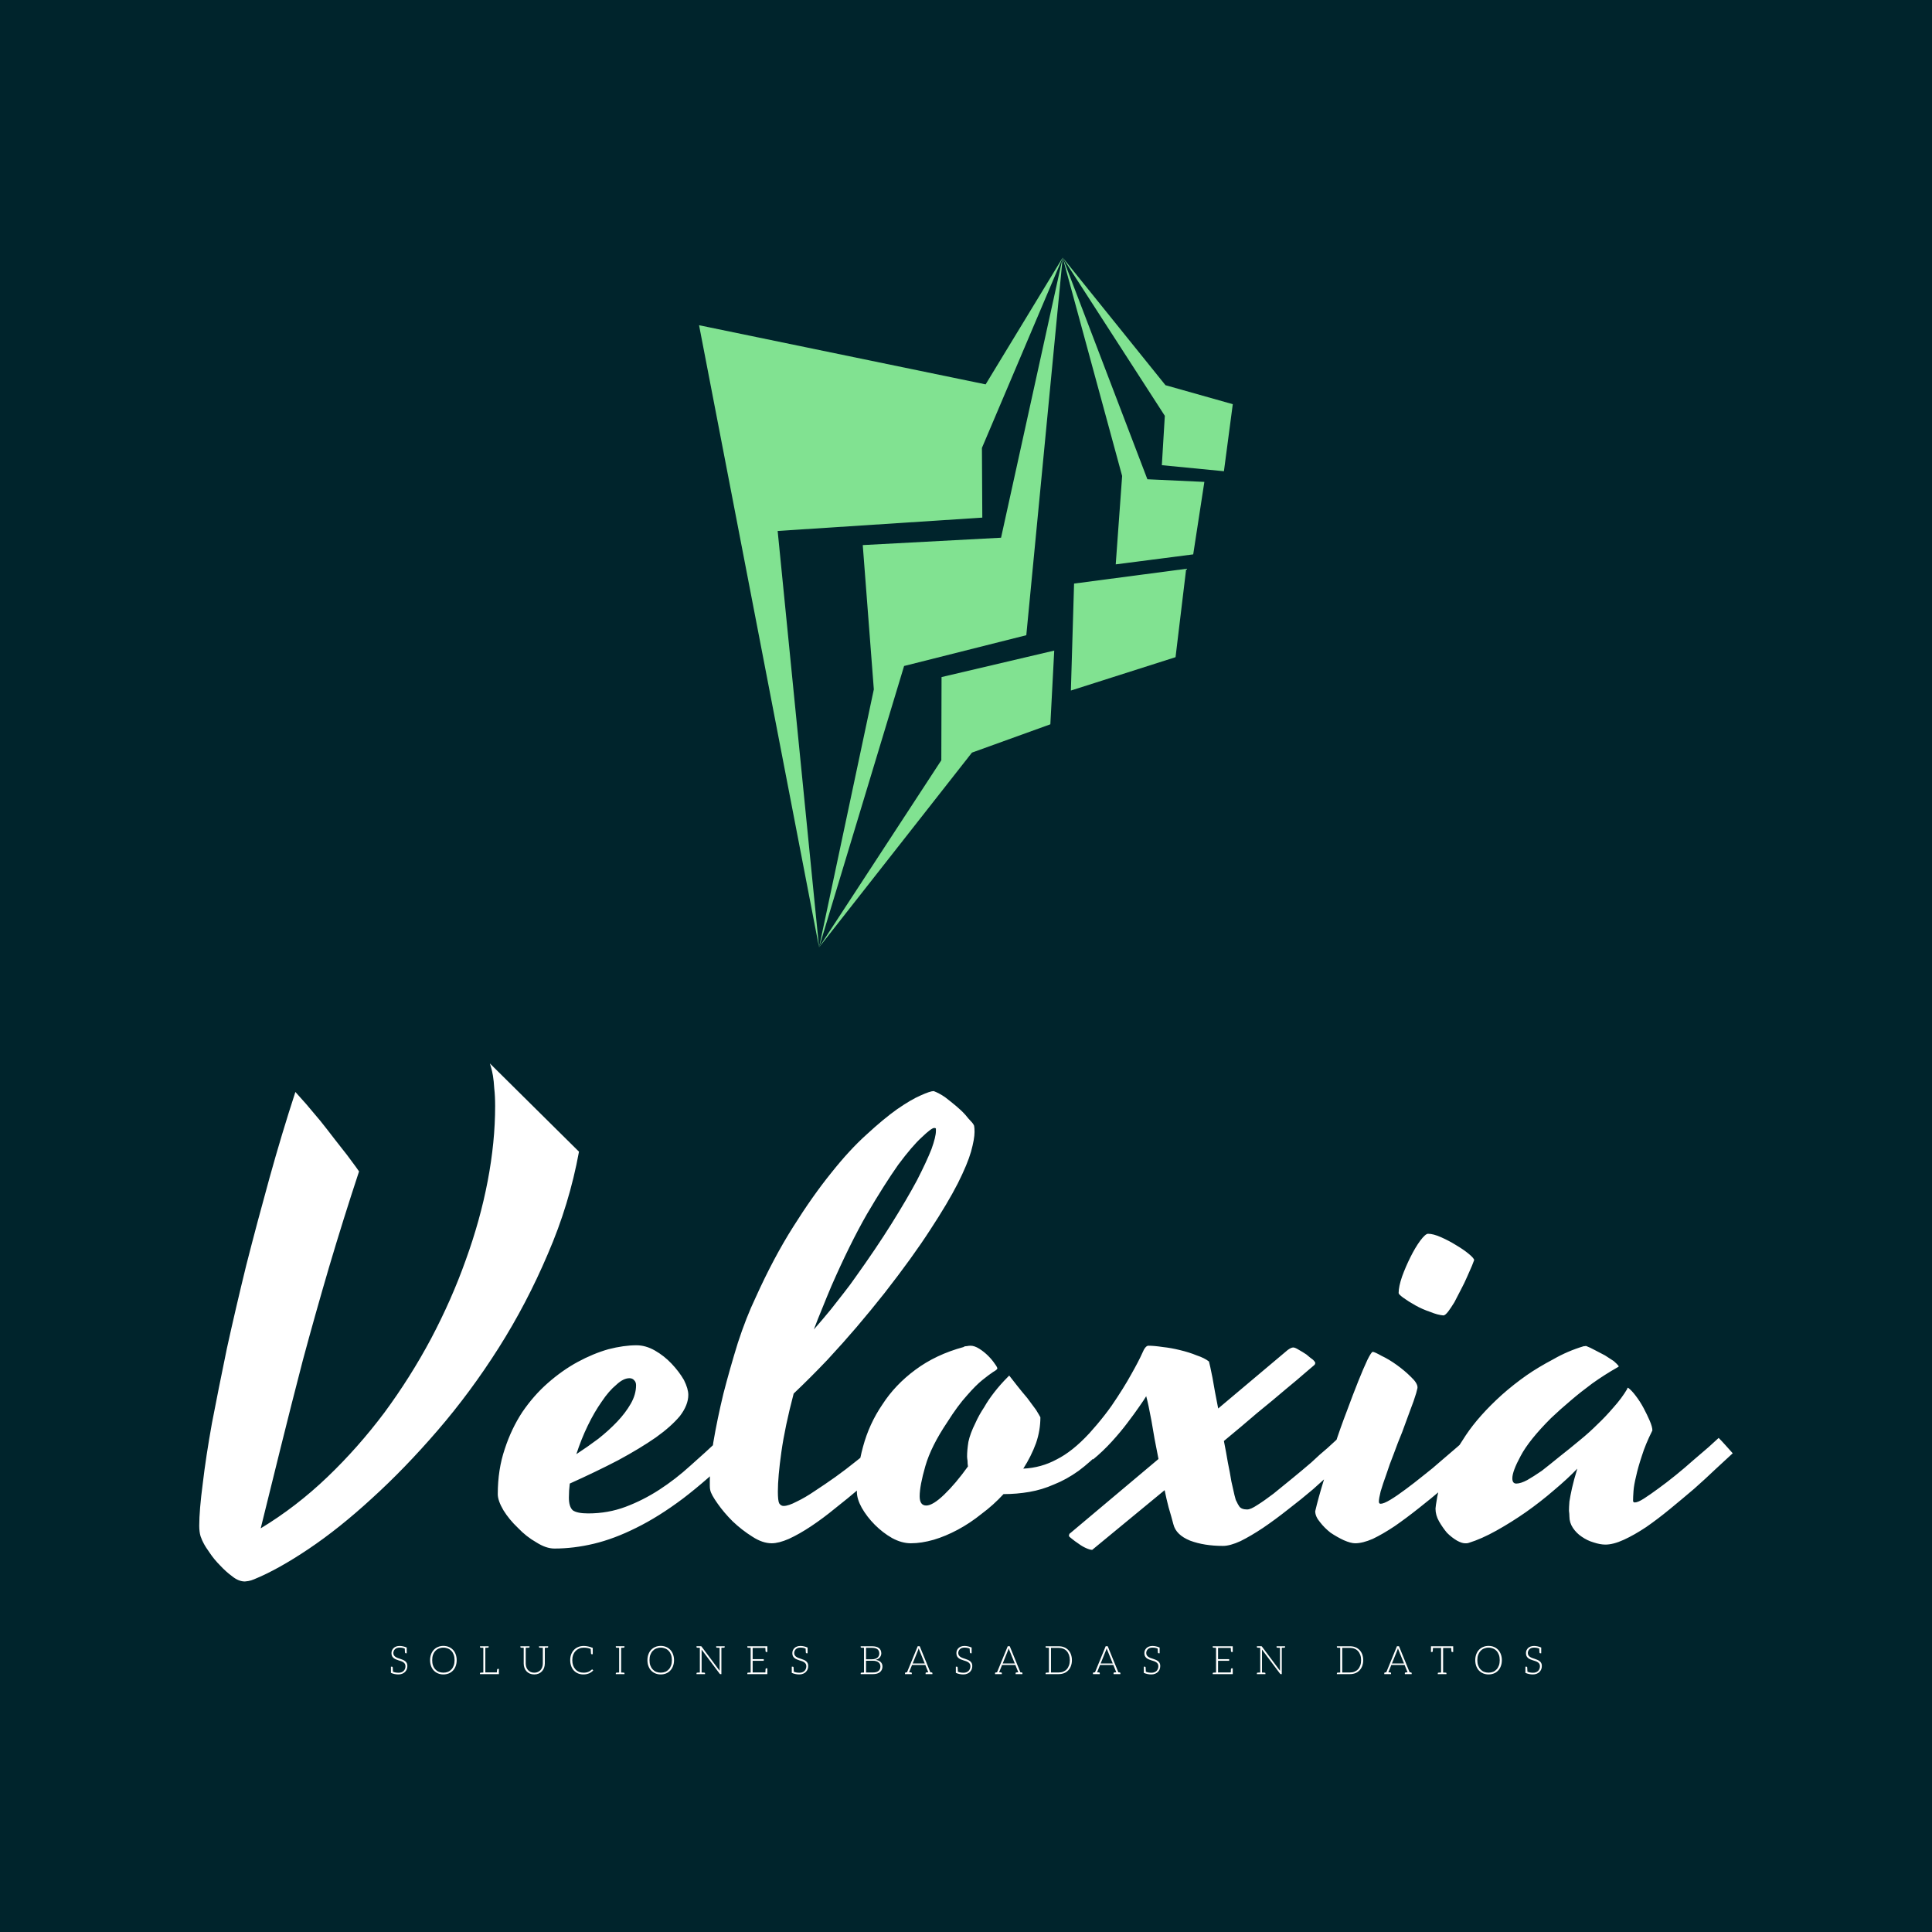 <svg data-v-fde0c5aa="" xmlns="http://www.w3.org/2000/svg" viewBox="0 0 300 300" class="iconAboveSlogan"><!----><defs data-v-fde0c5aa=""><!----></defs><rect data-v-fde0c5aa="" fill="#00242C" x="0" y="0" width="300px" height="300px" class="logo-background-square"></rect><defs data-v-fde0c5aa=""><!----></defs><g data-v-fde0c5aa="" id="e49e6cc6-9cdf-465a-b9cf-9151a5bc55ab" fill="#FFFFFF" transform="matrix(6.817,0,0,6.817,28.007,143.86)"><path d="M7.05 3.12L9.08 5.13L9.08 5.13Q8.86 6.33 8.37 7.46L8.37 7.46L8.37 7.46Q7.89 8.59 7.25 9.60L7.25 9.60L7.25 9.60Q6.61 10.61 5.86 11.48L5.86 11.48L5.86 11.48Q5.11 12.35 4.36 13.03L4.36 13.03L4.36 13.03Q3.62 13.71 2.92 14.18L2.92 14.18L2.92 14.18Q2.22 14.65 1.68 14.87L1.68 14.87L1.68 14.87Q1.61 14.90 1.55 14.91L1.55 14.91L1.55 14.91Q1.49 14.92 1.47 14.92L1.47 14.92L1.47 14.92Q1.33 14.92 1.19 14.81L1.19 14.81L1.19 14.81Q1.04 14.70 0.91 14.56L0.91 14.56L0.91 14.56Q0.77 14.42 0.67 14.27L0.67 14.27L0.67 14.27Q0.57 14.13 0.53 14.05L0.53 14.05L0.53 14.05Q0.50 14 0.46 13.89L0.46 13.89L0.46 13.89Q0.43 13.79 0.43 13.65L0.43 13.65L0.43 13.65Q0.43 13.30 0.51 12.69L0.51 12.69L0.51 12.69Q0.58 12.09 0.72 11.31L0.72 11.31L0.72 11.31Q0.87 10.53 1.06 9.61L1.06 9.61L1.06 9.61Q1.26 8.70 1.50 7.72L1.50 7.72L1.50 7.72Q1.75 6.74 2.03 5.73L2.03 5.73L2.03 5.73Q2.31 4.72 2.62 3.77L2.62 3.77L2.62 3.77Q2.72 3.88 2.87 4.05L2.87 4.05L2.87 4.05Q3.02 4.23 3.19 4.43L3.19 4.43L3.19 4.43Q3.35 4.63 3.51 4.84L3.51 4.84L3.51 4.84Q3.67 5.04 3.80 5.21L3.80 5.21L3.80 5.21Q3.92 5.37 4.00 5.48L4.00 5.48L4.00 5.48Q4.07 5.58 4.07 5.58L4.07 5.58L4.07 5.58Q3.71 6.67 3.39 7.75L3.39 7.75L3.39 7.75Q3.07 8.84 2.79 9.88L2.79 9.88L2.79 9.88Q2.52 10.92 2.28 11.89L2.28 11.89L2.28 11.89Q2.04 12.87 1.83 13.71L1.83 13.71L1.83 13.71Q2.64 13.22 3.35 12.54L3.35 12.54L3.35 12.54Q4.05 11.87 4.65 11.07L4.65 11.07L4.65 11.07Q5.24 10.27 5.71 9.39L5.71 9.39L5.71 9.39Q6.18 8.50 6.50 7.60L6.50 7.60L6.50 7.60Q6.83 6.69 7 5.80L7 5.80L7 5.80Q7.17 4.91 7.17 4.09L7.17 4.09L7.17 4.09Q7.17 3.86 7.15 3.69L7.15 3.69L7.15 3.69Q7.14 3.52 7.12 3.40L7.12 3.40L7.12 3.40Q7.10 3.29 7.08 3.22L7.08 3.22L7.08 3.22Q7.06 3.16 7.05 3.12L7.05 3.12ZM12.30 11.66L12.63 12.00L12.63 12.00Q12.00 12.61 11.45 13.03L11.45 13.03L11.45 13.03Q10.89 13.45 10.38 13.70L10.38 13.70L10.38 13.70Q9.88 13.95 9.42 14.06L9.42 14.06L9.42 14.06Q8.96 14.17 8.52 14.17L8.52 14.17L8.52 14.17Q8.33 14.17 8.11 14.03L8.11 14.03L8.11 14.03Q7.88 13.90 7.69 13.70L7.69 13.70L7.69 13.70Q7.49 13.51 7.36 13.30L7.36 13.30L7.36 13.30Q7.23 13.08 7.23 12.93L7.23 12.93L7.23 12.93Q7.23 12.37 7.39 11.90L7.39 11.90L7.39 11.90Q7.54 11.44 7.79 11.06L7.79 11.06L7.79 11.06Q8.05 10.68 8.37 10.40L8.37 10.40L8.37 10.40Q8.70 10.11 9.05 9.92L9.05 9.92L9.05 9.92Q9.40 9.73 9.75 9.63L9.75 9.63L9.75 9.63Q10.10 9.54 10.39 9.54L10.39 9.54L10.39 9.54Q10.60 9.54 10.81 9.66L10.81 9.66L10.81 9.66Q11.02 9.78 11.19 9.96L11.19 9.96L11.19 9.96Q11.36 10.14 11.47 10.33L11.47 10.33L11.47 10.33Q11.57 10.53 11.57 10.67L11.57 10.67L11.57 10.67Q11.57 10.90 11.38 11.15L11.38 11.15L11.38 11.15Q11.18 11.39 10.83 11.64L10.83 11.64L10.83 11.64Q10.47 11.89 9.97 12.16L9.97 12.16L9.97 12.16Q9.47 12.42 8.87 12.69L8.87 12.69L8.87 12.69Q8.85 12.85 8.85 13.01L8.85 13.01L8.85 13.01Q8.85 13.22 8.94 13.30L8.94 13.30L8.94 13.30Q9.04 13.37 9.29 13.37L9.29 13.37L9.29 13.37Q9.74 13.37 10.14 13.22L10.14 13.22L10.14 13.22Q10.54 13.07 10.91 12.83L10.91 12.83L10.91 12.83Q11.28 12.59 11.62 12.28L11.62 12.28L11.62 12.28Q11.96 11.98 12.30 11.66L12.30 11.66ZM10.23 10.29L10.23 10.29L10.23 10.29Q10.09 10.29 9.93 10.44L9.93 10.44L9.93 10.44Q9.76 10.58 9.60 10.82L9.60 10.82L9.60 10.82Q9.43 11.06 9.28 11.37L9.28 11.37L9.28 11.37Q9.13 11.68 9.02 12.02L9.02 12.02L9.02 12.02Q9.28 11.85 9.52 11.67L9.52 11.67L9.52 11.67Q9.76 11.48 9.95 11.28L9.95 11.28L9.95 11.28Q10.14 11.08 10.26 10.87L10.26 10.87L10.26 10.87Q10.38 10.66 10.38 10.45L10.38 10.45L10.38 10.45Q10.38 10.38 10.34 10.34L10.34 10.34L10.34 10.34Q10.30 10.29 10.23 10.29ZM13.74 13.20L13.74 13.20L13.74 13.20Q13.85 13.20 14.04 13.10L14.04 13.10L14.04 13.10Q14.23 13.01 14.45 12.86L14.45 12.86L14.45 12.86Q14.68 12.71 14.92 12.54L14.92 12.54L14.92 12.54Q15.17 12.36 15.38 12.19L15.38 12.19L15.38 12.19Q15.60 12.02 15.77 11.87L15.77 11.87L15.77 11.87Q15.94 11.73 16.02 11.66L16.02 11.66L16.02 11.66Q16.08 11.72 16.17 11.82L16.17 11.82L16.17 11.82Q16.26 11.92 16.33 12.00L16.33 12.00L16.33 12.00Q16.18 12.15 15.96 12.36L15.96 12.36L15.96 12.36Q15.73 12.58 15.47 12.80L15.47 12.80L15.47 12.80Q15.20 13.03 14.92 13.25L14.92 13.25L14.92 13.25Q14.64 13.48 14.37 13.66L14.37 13.66L14.37 13.66Q14.10 13.84 13.86 13.95L13.86 13.95L13.86 13.95Q13.63 14.05 13.47 14.05L13.47 14.05L13.47 14.05Q13.26 14.05 13.03 13.90L13.03 13.90L13.03 13.90Q12.79 13.75 12.58 13.55L12.58 13.55L12.58 13.55Q12.38 13.35 12.24 13.15L12.24 13.15L12.24 13.15Q12.09 12.94 12.07 12.84L12.07 12.84L12.07 12.84Q12.06 12.80 12.06 12.74L12.06 12.74L12.06 12.74Q12.06 12.68 12.06 12.61L12.06 12.61L12.06 12.61Q12.06 12.27 12.14 11.75L12.14 11.75L12.14 11.75Q12.23 11.22 12.37 10.64L12.37 10.64L12.37 10.64Q12.52 10.06 12.70 9.48L12.70 9.48L12.70 9.48Q12.89 8.90 13.10 8.46L13.10 8.46L13.10 8.46Q13.51 7.55 13.96 6.84L13.96 6.84L13.96 6.84Q14.40 6.14 14.82 5.62L14.82 5.62L14.82 5.62Q15.24 5.09 15.63 4.74L15.63 4.74L15.63 4.74Q16.02 4.38 16.33 4.16L16.33 4.16L16.33 4.16Q16.65 3.94 16.86 3.85L16.86 3.85L16.86 3.85Q17.08 3.75 17.16 3.75L17.16 3.75L17.16 3.75Q17.29 3.80 17.42 3.89L17.42 3.89L17.42 3.89Q17.55 3.99 17.67 4.09L17.67 4.09L17.67 4.09Q17.79 4.19 17.88 4.29L17.88 4.29L17.88 4.29Q17.96 4.39 18.01 4.44L18.01 4.44L18.01 4.44Q18.06 4.49 18.08 4.54L18.08 4.54L18.08 4.54Q18.09 4.59 18.09 4.68L18.09 4.68L18.09 4.68Q18.09 4.84 18.01 5.13L18.01 5.13L18.01 5.13Q17.93 5.41 17.71 5.85L17.71 5.85L17.71 5.85Q17.48 6.30 17.08 6.91L17.08 6.91L17.08 6.91Q16.68 7.53 16.04 8.35L16.04 8.35L16.04 8.35Q15.74 8.73 15.40 9.13L15.40 9.13L15.40 9.13Q15.11 9.47 14.74 9.87L14.74 9.87L14.74 9.87Q14.36 10.27 13.97 10.64L13.97 10.64L13.97 10.64Q13.77 11.40 13.69 11.97L13.69 11.97L13.69 11.97Q13.61 12.54 13.61 12.87L13.61 12.87L13.61 12.87Q13.61 13.08 13.64 13.14L13.64 13.14L13.64 13.14Q13.68 13.20 13.74 13.20ZM14.83 8.19L14.83 8.19L14.83 8.19Q14.72 8.45 14.62 8.70L14.62 8.70L14.62 8.70Q14.52 8.94 14.43 9.18L14.43 9.18L14.43 9.18Q14.64 8.94 14.82 8.72L14.82 8.72L14.82 8.72Q14.99 8.50 15.11 8.35L15.11 8.35L15.11 8.35Q15.26 8.16 15.37 8.00L15.37 8.00L15.37 8.00Q15.85 7.33 16.20 6.77L16.20 6.77L16.20 6.77Q16.55 6.21 16.78 5.78L16.78 5.78L16.78 5.78Q17.00 5.35 17.11 5.07L17.11 5.07L17.11 5.07Q17.21 4.79 17.21 4.66L17.21 4.66L17.21 4.66Q17.21 4.63 17.21 4.61L17.21 4.61L17.21 4.61Q17.21 4.59 17.17 4.59L17.17 4.59L17.17 4.59Q17.11 4.59 16.89 4.80L16.89 4.80L16.89 4.80Q16.67 5.00 16.35 5.43L16.35 5.43L16.35 5.43Q16.04 5.87 15.64 6.55L15.64 6.55L15.64 6.55Q15.25 7.23 14.83 8.19ZM16.84 12.98L16.84 12.98L16.84 12.98Q16.84 13.19 16.99 13.19L16.99 13.19L16.99 13.19Q17.14 13.19 17.40 12.94L17.40 12.94L17.40 12.94Q17.66 12.69 17.94 12.30L17.94 12.30L17.94 12.30Q17.93 12.23 17.93 12.17L17.93 12.17L17.93 12.17Q17.92 12.11 17.92 12.07L17.92 12.07L17.92 12.07Q17.92 11.93 17.95 11.74L17.95 11.74L17.95 11.74Q17.99 11.55 18.11 11.31L18.11 11.31L18.11 11.31Q18.19 11.13 18.31 10.95L18.31 10.95L18.31 10.95Q18.40 10.79 18.54 10.61L18.54 10.61L18.54 10.61Q18.68 10.43 18.84 10.27L18.84 10.27L18.88 10.23L18.88 10.23Q18.95 10.32 19.06 10.46L19.06 10.46L19.06 10.46Q19.17 10.60 19.29 10.74L19.29 10.74L19.29 10.74Q19.40 10.89 19.49 11.01L19.49 11.01L19.49 11.01Q19.57 11.14 19.59 11.18L19.59 11.18L19.59 11.18Q19.59 11.48 19.49 11.77L19.49 11.77L19.49 11.77Q19.38 12.07 19.20 12.35L19.20 12.35L19.20 12.35Q19.61 12.33 19.96 12.14L19.96 12.14L19.96 12.14Q20.32 11.96 20.70 11.55L20.70 11.55L20.70 11.55Q20.76 11.61 20.86 11.72L20.86 11.72L20.86 11.72Q20.96 11.83 21.02 11.90L21.02 11.90L21.02 11.90Q20.73 12.20 20.46 12.40L20.46 12.40L20.46 12.40Q20.18 12.60 19.90 12.71L19.90 12.71L19.90 12.71Q19.63 12.83 19.34 12.88L19.34 12.88L19.34 12.88Q19.05 12.93 18.75 12.93L18.75 12.93L18.75 12.93Q18.52 13.18 18.25 13.38L18.25 13.38L18.25 13.38Q17.99 13.59 17.71 13.74L17.71 13.74L17.71 13.74Q17.43 13.89 17.16 13.97L17.16 13.97L17.16 13.97Q16.88 14.05 16.64 14.05L16.64 14.05L16.64 14.05Q16.43 14.05 16.21 13.93L16.21 13.93L16.21 13.93Q16.00 13.81 15.82 13.63L15.82 13.63L15.82 13.63Q15.64 13.45 15.52 13.24L15.52 13.24L15.52 13.24Q15.41 13.04 15.41 12.88L15.41 12.88L15.41 12.88Q15.41 12.36 15.55 11.85L15.55 11.85L15.55 11.85Q15.69 11.33 15.99 10.89L15.99 10.89L15.99 10.89Q16.28 10.44 16.74 10.10L16.74 10.10L16.74 10.10Q17.21 9.75 17.84 9.58L17.84 9.58L17.84 9.58Q17.86 9.56 17.91 9.56L17.91 9.56L17.91 9.56Q17.96 9.55 18.00 9.55L18.00 9.55L18.00 9.55Q18.09 9.55 18.20 9.62L18.20 9.62L18.20 9.62Q18.31 9.69 18.40 9.78L18.40 9.78L18.40 9.78Q18.49 9.87 18.55 9.96L18.55 9.96L18.55 9.96Q18.61 10.04 18.61 10.07L18.61 10.07L18.61 10.07Q18.60 10.10 18.51 10.15L18.51 10.15L18.51 10.15Q18.42 10.21 18.27 10.33L18.27 10.33L18.27 10.33Q18.12 10.45 17.92 10.68L17.92 10.68L17.92 10.68Q17.71 10.91 17.47 11.29L17.47 11.29L17.47 11.29Q17.10 11.84 16.97 12.29L16.97 12.29L16.97 12.29Q16.84 12.74 16.84 12.98ZM24.06 13.10L24.06 13.10L24.06 13.10Q24.08 13.15 24.12 13.21L24.12 13.21L24.12 13.21Q24.17 13.28 24.30 13.28L24.30 13.28L24.30 13.28Q24.38 13.28 24.53 13.18L24.53 13.18L24.53 13.18Q24.69 13.08 24.90 12.92L24.90 12.92L24.90 12.92Q25.10 12.76 25.33 12.57L25.33 12.57L25.33 12.57Q25.55 12.39 25.76 12.21L25.76 12.21L25.76 12.21Q25.96 12.02 26.13 11.88L26.13 11.88L26.13 11.88Q26.29 11.73 26.37 11.66L26.37 11.66L26.37 11.66Q26.43 11.72 26.52 11.82L26.52 11.82L26.52 11.82Q26.61 11.92 26.68 12.00L26.68 12.00L26.68 12.00Q26.53 12.15 26.30 12.37L26.30 12.37L26.30 12.37Q26.07 12.58 25.80 12.82L25.80 12.82L25.80 12.82Q25.53 13.05 25.23 13.28L25.23 13.28L25.23 13.28Q24.94 13.51 24.66 13.70L24.66 13.70L24.66 13.70Q24.39 13.88 24.15 14.00L24.15 14.00L24.15 14.00Q23.91 14.11 23.75 14.11L23.75 14.11L23.75 14.11Q23.32 14.11 23.00 13.99L23.00 13.99L23.00 13.99Q22.68 13.86 22.62 13.62L22.62 13.62L22.62 13.62Q22.57 13.43 22.51 13.23L22.51 13.23L22.51 13.23Q22.46 13.04 22.42 12.84L22.42 12.84L20.77 14.20L20.77 14.20Q20.72 14.20 20.63 14.16L20.63 14.16L20.63 14.16Q20.54 14.12 20.46 14.06L20.46 14.06L20.46 14.06Q20.37 14 20.31 13.95L20.31 13.95L20.31 13.95Q20.24 13.90 20.24 13.88L20.24 13.88L20.24 13.88Q20.24 13.86 20.25 13.84L20.25 13.84L20.25 13.84Q20.25 13.83 20.27 13.82L20.27 13.82L22.28 12.13L22.28 12.13Q22.18 11.64 22.12 11.26L22.12 11.26L22.12 11.26Q22.05 10.88 22.00 10.70L22.00 10.70L22.00 10.70Q21.96 10.77 21.84 10.94L21.84 10.94L21.84 10.94Q21.73 11.10 21.57 11.31L21.57 11.31L21.57 11.31Q21.42 11.51 21.22 11.73L21.22 11.73L21.22 11.73Q21.01 11.96 20.79 12.14L20.79 12.14L20.46 11.81L20.46 11.81Q20.92 11.33 21.21 10.92L21.21 10.92L21.21 10.92Q21.49 10.51 21.66 10.20L21.66 10.20L21.66 10.20Q21.83 9.90 21.91 9.72L21.91 9.72L21.91 9.72Q21.98 9.55 22.05 9.55L22.05 9.55L22.05 9.55Q22.18 9.55 22.38 9.58L22.38 9.58L22.38 9.58Q22.57 9.60 22.77 9.65L22.77 9.65L22.77 9.65Q22.98 9.70 23.15 9.77L23.15 9.77L23.15 9.77Q23.33 9.83 23.43 9.91L23.43 9.91L23.43 9.91Q23.45 9.98 23.51 10.28L23.51 10.28L23.51 10.28Q23.56 10.58 23.64 10.98L23.64 10.98L25.22 9.65L25.22 9.65Q25.30 9.59 25.35 9.59L25.35 9.59L25.35 9.59Q25.39 9.59 25.47 9.64L25.47 9.64L25.47 9.64Q25.56 9.69 25.65 9.75L25.65 9.75L25.65 9.75Q25.73 9.82 25.80 9.87L25.80 9.87L25.80 9.87Q25.86 9.93 25.85 9.95L25.85 9.95L25.85 9.95Q25.85 9.97 25.83 9.99L25.83 9.99L25.83 9.99Q25.81 10.01 25.63 10.16L25.63 10.16L25.63 10.16Q25.46 10.31 25.18 10.54L25.18 10.54L25.18 10.54Q24.90 10.78 24.53 11.08L24.53 11.08L24.53 11.08Q24.17 11.39 23.77 11.72L23.77 11.72L23.77 11.72Q23.82 11.97 23.86 12.21L23.86 12.21L23.86 12.21Q23.91 12.45 23.94 12.64L23.94 12.64L23.94 12.64Q23.98 12.82 24.01 12.95L24.01 12.95L24.01 12.95Q24.04 13.08 24.06 13.10ZM26.76 14.05L26.76 14.05L26.76 14.05Q26.66 14.05 26.50 13.98L26.50 13.98L26.50 13.98Q26.35 13.91 26.20 13.81L26.20 13.81L26.20 13.81Q26.06 13.70 25.96 13.57L25.96 13.57L25.96 13.57Q25.85 13.44 25.85 13.32L25.85 13.32L25.85 13.32Q25.92 13.02 26.04 12.63L26.04 12.63L26.04 12.63Q26.15 12.24 26.29 11.83L26.29 11.83L26.29 11.83Q26.42 11.43 26.57 11.04L26.57 11.04L26.57 11.04Q26.71 10.66 26.83 10.36L26.83 10.36L26.83 10.36Q26.95 10.06 27.04 9.87L27.04 9.87L27.04 9.87Q27.13 9.69 27.16 9.69L27.16 9.69L27.16 9.69Q27.20 9.69 27.36 9.78L27.36 9.78L27.36 9.78Q27.53 9.86 27.71 9.99L27.71 9.99L27.71 9.99Q27.89 10.12 28.03 10.26L28.03 10.26L28.03 10.26Q28.18 10.40 28.18 10.50L28.18 10.50L28.18 10.50Q28.18 10.52 28.17 10.55L28.17 10.55L28.17 10.55Q28.16 10.58 28.15 10.63L28.15 10.63L28.15 10.63Q28.10 10.80 28.01 11.03L28.01 11.03L28.01 11.03Q27.92 11.27 27.83 11.52L27.83 11.52L27.83 11.52Q27.73 11.76 27.64 12.01L27.64 12.01L27.64 12.01Q27.54 12.26 27.47 12.48L27.47 12.48L27.47 12.48Q27.39 12.70 27.34 12.87L27.34 12.87L27.34 12.87Q27.30 13.03 27.30 13.10L27.30 13.10L27.30 13.10Q27.30 13.15 27.34 13.15L27.34 13.15L27.34 13.15Q27.41 13.15 27.56 13.06L27.56 13.06L27.56 13.06Q27.71 12.97 27.91 12.82L27.91 12.82L27.91 12.82Q28.10 12.68 28.31 12.51L28.31 12.51L28.31 12.51Q28.53 12.34 28.72 12.17L28.72 12.17L28.72 12.17Q28.92 12.00 29.07 11.87L29.07 11.87L29.07 11.87Q29.23 11.73 29.31 11.66L29.31 11.66L29.31 11.66Q29.37 11.72 29.46 11.82L29.46 11.82L29.46 11.82Q29.54 11.92 29.62 12.00L29.62 12.00L29.62 12.00Q29.47 12.15 29.24 12.36L29.24 12.36L29.24 12.36Q29.02 12.58 28.76 12.80L28.76 12.80L28.76 12.80Q28.49 13.03 28.21 13.25L28.21 13.25L28.21 13.25Q27.92 13.48 27.66 13.66L27.66 13.66L27.66 13.66Q27.39 13.84 27.16 13.95L27.16 13.95L27.16 13.95Q26.93 14.05 26.76 14.05ZM29.47 7.60L29.47 7.60L29.47 7.60Q29.46 7.63 29.42 7.73L29.42 7.73L29.42 7.73Q29.37 7.84 29.31 7.98L29.31 7.98L29.31 7.98Q29.25 8.12 29.17 8.27L29.17 8.27L29.17 8.27Q29.09 8.43 29.02 8.56L29.02 8.56L29.02 8.56Q28.94 8.69 28.88 8.77L28.88 8.77L28.88 8.77Q28.81 8.86 28.77 8.86L28.77 8.86L28.77 8.86Q28.64 8.85 28.47 8.78L28.47 8.78L28.47 8.78Q28.29 8.72 28.13 8.63L28.13 8.63L28.13 8.63Q27.97 8.54 27.86 8.46L27.86 8.46L27.86 8.46Q27.75 8.38 27.75 8.35L27.75 8.35L27.75 8.35Q27.75 8.20 27.83 7.97L27.83 7.97L27.83 7.97Q27.91 7.75 28.02 7.53L28.02 7.53L28.02 7.53Q28.13 7.31 28.24 7.16L28.24 7.16L28.24 7.16Q28.36 7 28.42 7L28.42 7L28.42 7Q28.54 7 28.72 7.08L28.72 7.08L28.72 7.08Q28.90 7.16 29.06 7.26L29.06 7.26L29.06 7.26Q29.23 7.36 29.35 7.46L29.35 7.46L29.35 7.46Q29.47 7.56 29.47 7.60ZM33.09 13.08L33.09 13.08L33.09 13.08Q33.09 13.12 33.13 13.12L33.13 13.12L33.13 13.12Q33.20 13.12 33.34 13.03L33.34 13.03L33.34 13.03Q33.48 12.94 33.67 12.80L33.67 12.80L33.67 12.80Q33.85 12.67 34.06 12.50L34.06 12.50L34.06 12.50Q34.27 12.33 34.46 12.16L34.46 12.16L34.46 12.16Q34.65 12.00 34.81 11.86L34.81 11.86L34.81 11.86Q34.96 11.72 35.04 11.65L35.04 11.65L35.04 11.65Q35.10 11.71 35.19 11.81L35.19 11.81L35.19 11.81Q35.29 11.92 35.36 12.00L35.36 12.00L35.36 12.00Q35.20 12.15 34.97 12.36L34.97 12.36L34.97 12.36Q34.74 12.58 34.48 12.81L34.48 12.81L34.48 12.81Q34.21 13.04 33.93 13.27L33.93 13.27L33.93 13.27Q33.65 13.50 33.39 13.68L33.39 13.68L33.39 13.68Q33.12 13.86 32.88 13.97L32.88 13.97L32.88 13.97Q32.64 14.08 32.46 14.08L32.46 14.08L32.46 14.08Q32.34 14.08 32.19 14.03L32.19 14.03L32.19 14.03Q32.05 13.99 31.92 13.90L31.92 13.90L31.92 13.90Q31.80 13.82 31.72 13.70L31.72 13.70L31.72 13.70Q31.64 13.58 31.64 13.44L31.64 13.44L31.64 13.44Q31.64 13.38 31.63 13.31L31.63 13.31L31.63 13.31Q31.63 13.23 31.64 13.10L31.64 13.10L31.64 13.10Q31.66 12.97 31.70 12.79L31.70 12.79L31.70 12.79Q31.74 12.61 31.82 12.35L31.82 12.35L31.82 12.35Q31.60 12.58 31.29 12.84L31.29 12.84L31.29 12.84Q30.99 13.10 30.65 13.34L30.65 13.34L30.65 13.34Q30.32 13.57 29.98 13.76L29.98 13.76L29.98 13.76Q29.64 13.95 29.35 14.04L29.35 14.04L29.35 14.04Q29.32 14.05 29.30 14.05L29.30 14.05L29.30 14.05Q29.28 14.05 29.26 14.05L29.26 14.05L29.26 14.05Q29.19 14.05 29.08 13.99L29.08 13.99L29.08 13.99Q28.96 13.92 28.85 13.81L28.85 13.81L28.85 13.81Q28.75 13.69 28.67 13.55L28.67 13.55L28.67 13.55Q28.59 13.41 28.59 13.26L28.59 13.26L28.59 13.26Q28.59 13.22 28.63 12.99L28.63 12.99L28.63 12.99Q28.67 12.76 28.82 12.40L28.82 12.40L28.82 12.40Q28.98 12.04 29.28 11.59L29.28 11.59L29.28 11.59Q29.58 11.14 30.10 10.67L30.10 10.67L30.10 10.67Q30.37 10.43 30.67 10.22L30.67 10.22L30.67 10.22Q30.93 10.04 31.27 9.86L31.27 9.86L31.27 9.86Q31.60 9.67 31.97 9.56L31.97 9.56L31.97 9.56Q31.99 9.56 32.00 9.56L32.00 9.56L32.00 9.56Q32.01 9.55 32.03 9.56L32.03 9.56L32.03 9.56Q32.11 9.59 32.22 9.65L32.22 9.65L32.22 9.65Q32.33 9.71 32.45 9.77L32.45 9.77L32.45 9.77Q32.56 9.84 32.65 9.90L32.65 9.90L32.65 9.90Q32.73 9.97 32.76 10.01L32.76 10.01L32.76 10.01Q32.76 10.02 32.76 10.03L32.76 10.03L32.74 10.04L32.74 10.04Q32.44 10.21 32.16 10.41L32.16 10.41L32.16 10.41Q31.89 10.61 31.68 10.79L31.68 10.79L31.68 10.79Q31.43 11.00 31.22 11.20L31.22 11.20L31.22 11.20Q30.72 11.70 30.53 12.06L30.53 12.06L30.53 12.06Q30.34 12.41 30.34 12.57L30.34 12.57L30.34 12.57Q30.34 12.69 30.43 12.69L30.43 12.69L30.43 12.69Q30.53 12.69 30.68 12.61L30.68 12.61L30.68 12.61Q30.82 12.53 31.01 12.40L31.01 12.40L31.01 12.40Q31.19 12.26 31.41 12.08L31.41 12.08L31.41 12.08Q31.64 11.90 31.88 11.70L31.88 11.70L31.88 11.70Q32.09 11.53 32.29 11.33L32.29 11.33L32.29 11.33Q32.46 11.17 32.64 10.96L32.64 10.96L32.64 10.96Q32.83 10.75 32.96 10.53L32.96 10.53L32.96 10.53Q32.96 10.52 32.96 10.51L32.96 10.51L32.96 10.51Q32.97 10.51 32.98 10.51L32.98 10.51L32.98 10.51Q33.06 10.57 33.15 10.69L33.15 10.69L33.15 10.69Q33.25 10.82 33.33 10.97L33.33 10.97L33.33 10.97Q33.41 11.12 33.47 11.26L33.47 11.26L33.47 11.26Q33.53 11.40 33.53 11.48L33.53 11.48L33.53 11.48Q33.37 11.80 33.29 12.06L33.29 12.06L33.29 12.06Q33.20 12.33 33.16 12.52L33.16 12.52L33.16 12.52Q33.11 12.72 33.10 12.86L33.10 12.86L33.10 12.86Q33.09 13.00 33.09 13.08Z"></path></g><defs data-v-fde0c5aa=""><!----></defs><g data-v-fde0c5aa="" id="4d3b0fa6-2058-4d33-84c5-80391d9ae14a" stroke="none" fill="#81E291" transform="matrix(1.095,0,0,1.095,94.333,38.905)"><g clip-rule="evenodd"><path d="M12.983 10.59l17.018 88.223-5.872-59.049 29.021-1.892-.054-9.883L64.549 1 53.622 18.977z"></path><path d="M59.389 54.548l5.16-53.541-8.74 39.716-19.612 1.045 1.57 20.462-7.766 36.583 12.057-39.899z"></path><path d="M62.8 67.182l.549-10.453-15.979 3.755-.032 11.797-17.337 26.532 21.68-27.616zM65.711 62.394l14.841-4.731 1.509-12.532-15.899 2.095zM72.07 44.502l10.988-1.417 1.581-10.278-8.079-.373L64.549 1l8.43 30.967z"></path><path d="M87.413 31.294l1.256-9.506-9.544-2.694L64.549 1l14.483 22.437-.422 7z"></path></g></g><defs data-v-fde0c5aa=""><!----></defs><g data-v-fde0c5aa="" id="4ab19118-dc2b-4dc8-83cd-17b9ddc3087a" fill="#FFFFFF" transform="matrix(0.437,0,0,0.437,60.355,253.917)"><path d="M6.43 9.91C6.29 9.65 6.09 9.39 5.85 9.21C5.61 9.03 5.36 8.88 5.07 8.75C4.77 8.62 4.45 8.51 4.14 8.41C3.84 8.32 3.53 8.20 3.23 8.11C2.94 7.99 2.67 7.87 2.44 7.71C2.20 7.56 2.02 7.38 1.88 7.15C1.74 6.93 1.65 6.65 1.65 6.31C1.65 6.06 1.71 5.82 1.81 5.59C1.90 5.35 2.04 5.15 2.23 4.97C2.41 4.79 2.63 4.65 2.91 4.55C3.19 4.45 3.50 4.40 3.86 4.40C4.54 4.40 5.15 4.51 5.71 4.75C5.75 5.54 5.78 5.99 5.78 6.06C5.80 6.29 5.88 6.41 6.08 6.41L6.41 6.41L6.41 4.38C5.53 4.00 4.69 3.81 3.86 3.81C3.40 3.81 3.00 3.88 2.63 4.02C2.27 4.16 1.97 4.34 1.74 4.58C1.50 4.82 1.30 5.08 1.18 5.39C1.05 5.70 0.99 6.02 0.99 6.36C0.99 6.78 1.06 7.14 1.20 7.42C1.34 7.70 1.54 7.92 1.78 8.12C2.02 8.32 2.27 8.46 2.56 8.58C2.86 8.71 3.18 8.82 3.49 8.92C3.79 9.02 4.09 9.11 4.40 9.21C4.69 9.31 4.96 9.45 5.19 9.60C5.43 9.76 5.61 9.94 5.75 10.16C5.89 10.39 5.96 10.68 5.96 11.03C5.96 11.35 5.91 11.66 5.80 11.94C5.68 12.22 5.53 12.46 5.32 12.67C5.11 12.88 4.84 13.05 4.54 13.16C4.23 13.29 3.88 13.33 3.49 13.33C2.70 13.33 2.04 13.20 1.51 12.95C1.50 12.75 1.50 12.54 1.48 12.32C1.47 12.10 1.47 11.91 1.46 11.76C1.44 11.61 1.44 11.52 1.44 11.51C1.43 11.28 1.33 11.17 1.13 11.17L0.80 11.17L0.80 13.02L0.80 13.20L0.80 13.38C1.65 13.75 2.53 13.93 3.46 13.93C3.96 13.93 4.41 13.85 4.80 13.69C5.19 13.54 5.53 13.31 5.80 13.05C6.06 12.78 6.29 12.46 6.43 12.10C6.57 11.73 6.64 11.34 6.64 10.92C6.64 10.51 6.57 10.18 6.43 9.91ZM24.16 8.86C24.16 8.11 24.04 7.41 23.81 6.79C23.59 6.17 23.27 5.64 22.85 5.19C22.43 4.75 21.94 4.40 21.36 4.16C20.79 3.92 20.13 3.79 19.43 3.79C18.73 3.79 18.10 3.92 17.53 4.16C16.95 4.40 16.45 4.75 16.03 5.19C15.61 5.64 15.29 6.17 15.06 6.79C14.84 7.41 14.71 8.11 14.71 8.86C14.71 9.63 14.84 10.33 15.06 10.95C15.29 11.56 15.61 12.10 16.03 12.54C16.45 12.99 16.95 13.33 17.53 13.57C18.10 13.80 18.73 13.93 19.43 13.93C20.13 13.93 20.79 13.80 21.36 13.57C21.94 13.33 22.43 12.99 22.85 12.54C23.27 12.10 23.59 11.56 23.81 10.95C24.04 10.33 24.16 9.63 24.16 8.86ZM23.41 8.86C23.41 9.56 23.32 10.18 23.13 10.72C22.93 11.27 22.67 11.75 22.32 12.12C21.97 12.50 21.55 12.81 21.06 13.01C20.57 13.20 20.03 13.30 19.43 13.30C18.84 13.30 18.31 13.20 17.82 13.01C17.33 12.81 16.91 12.50 16.56 12.12C16.21 11.75 15.93 11.27 15.74 10.72C15.54 10.18 15.46 9.56 15.46 8.86C15.46 8.18 15.54 7.55 15.74 7.00C15.93 6.45 16.21 5.98 16.56 5.60C16.91 5.22 17.33 4.91 17.82 4.72C18.31 4.52 18.84 4.41 19.43 4.41C20.03 4.41 20.57 4.52 21.06 4.72C21.55 4.91 21.97 5.22 22.32 5.60C22.67 5.98 22.93 6.45 23.13 7.00C23.32 7.55 23.41 8.18 23.41 8.86ZM38.81 11.97C38.61 11.97 38.53 12.08 38.51 12.31C38.51 12.32 38.51 12.38 38.50 12.43C38.49 12.49 38.49 12.59 38.47 12.71C38.46 12.84 38.44 13.01 38.43 13.20L34.34 13.20L34.34 4.47C34.51 4.47 34.65 4.45 34.79 4.45C34.93 4.45 35.04 4.44 35.11 4.44L35.24 4.44C35.42 4.42 35.52 4.34 35.52 4.19L35.52 3.92L34.34 3.92L33.63 3.92L32.44 3.92L32.44 4.19C32.44 4.34 32.54 4.42 32.72 4.44L32.86 4.44C32.93 4.44 33.03 4.45 33.17 4.45C33.31 4.45 33.46 4.47 33.63 4.47L33.63 13.26C33.46 13.26 33.31 13.27 33.17 13.27C33.03 13.27 32.93 13.29 32.86 13.29L32.72 13.29C32.54 13.30 32.44 13.38 32.44 13.54L32.44 13.82L33.63 13.82L38.91 13.82L39.03 13.82L39.16 13.82L39.16 13.55L39.16 12.99L39.16 11.97L38.88 11.97ZM55.48 3.92L54.77 3.92L53.41 3.92L53.41 4.19C53.41 4.34 53.51 4.42 53.69 4.44L53.86 4.44C53.96 4.44 54.10 4.45 54.26 4.45C54.43 4.45 54.60 4.47 54.77 4.47L54.77 10.04C54.77 10.50 54.70 10.92 54.56 11.33C54.42 11.73 54.22 12.08 53.96 12.38C53.69 12.67 53.38 12.89 53.00 13.06C52.63 13.23 52.21 13.31 51.73 13.31C51.25 13.31 50.82 13.23 50.44 13.06C50.06 12.89 49.74 12.66 49.49 12.36C49.22 12.07 49.04 11.72 48.90 11.33C48.76 10.93 48.69 10.50 48.69 10.04L48.69 4.47C48.86 4.47 49.03 4.45 49.20 4.45C49.36 4.45 49.50 4.44 49.60 4.44L49.77 4.44C49.95 4.42 50.05 4.34 50.05 4.19L50.05 3.92L48.69 3.92L47.98 3.92L46.80 3.92L46.80 4.19C46.80 4.34 46.89 4.42 47.07 4.44L47.21 4.44C47.28 4.44 47.38 4.45 47.52 4.45C47.66 4.45 47.81 4.47 47.98 4.47L47.98 10.04C47.98 10.58 48.06 11.09 48.23 11.56C48.40 12.04 48.65 12.46 48.97 12.81C49.29 13.16 49.70 13.44 50.16 13.64C50.62 13.83 51.16 13.93 51.73 13.93C52.30 13.93 52.82 13.83 53.28 13.64C53.75 13.44 54.15 13.16 54.47 12.81C54.80 12.46 55.05 12.04 55.22 11.56C55.38 11.09 55.48 10.58 55.48 10.04L55.48 4.47C55.65 4.47 55.79 4.45 55.93 4.45C56.07 4.45 56.18 4.44 56.25 4.44L56.38 4.44C56.56 4.42 56.66 4.34 56.66 4.19L56.66 3.92ZM72.41 12.21C72.38 12.18 72.34 12.15 72.30 12.15C72.27 12.15 72.25 12.15 72.23 12.17C72.21 12.18 72.18 12.21 72.16 12.22C71.96 12.40 71.75 12.56 71.55 12.70C71.36 12.84 71.15 12.94 70.91 13.03C70.67 13.13 70.42 13.20 70.14 13.24C69.86 13.29 69.55 13.31 69.20 13.31C68.64 13.31 68.10 13.22 67.62 13.01C67.13 12.81 66.72 12.52 66.37 12.14C66.02 11.76 65.73 11.28 65.53 10.74C65.34 10.19 65.24 9.56 65.24 8.86C65.24 8.18 65.34 7.56 65.53 7.01C65.74 6.47 66.02 6.01 66.39 5.61C66.75 5.24 67.19 4.94 67.69 4.73C68.19 4.52 68.74 4.42 69.34 4.42C70.24 4.42 71.06 4.56 71.79 4.89C71.83 5.78 71.88 6.30 71.88 6.41C71.89 6.64 71.97 6.75 72.17 6.75L72.51 6.75L72.51 4.51C71.33 4.03 70.27 3.81 69.34 3.81C68.63 3.81 67.98 3.92 67.38 4.17C66.79 4.42 66.26 4.76 65.84 5.21C65.41 5.66 65.09 6.19 64.85 6.80C64.61 7.42 64.50 8.11 64.50 8.86C64.50 9.63 64.62 10.32 64.85 10.95C65.07 11.58 65.39 12.10 65.80 12.54C66.21 12.99 66.70 13.33 67.27 13.57C67.84 13.80 68.46 13.93 69.15 13.93C69.55 13.93 69.93 13.90 70.28 13.83C70.62 13.76 70.94 13.66 71.23 13.54C71.51 13.41 71.78 13.26 72.02 13.09C72.25 12.91 72.48 12.73 72.69 12.50ZM83.51 4.44C83.69 4.42 83.78 4.34 83.78 4.19L83.78 3.91L82.60 3.91L81.89 3.91L80.70 3.91L80.70 4.19C80.70 4.34 80.79 4.42 80.98 4.44L81.12 4.44C81.19 4.44 81.28 4.45 81.42 4.45C81.56 4.45 81.72 4.47 81.89 4.47L81.89 13.26C81.72 13.26 81.56 13.27 81.42 13.27C81.28 13.27 81.19 13.29 81.12 13.29L80.98 13.29C80.79 13.30 80.70 13.38 80.70 13.54L80.70 13.82L81.89 13.82L82.60 13.82L83.78 13.82L83.78 13.54C83.78 13.38 83.69 13.30 83.51 13.29L83.37 13.29C83.30 13.29 83.20 13.27 83.06 13.27C82.92 13.27 82.77 13.26 82.60 13.26L82.60 4.47C82.77 4.47 82.92 4.45 83.06 4.45C83.20 4.45 83.30 4.44 83.37 4.44ZM101.39 8.86C101.39 8.11 101.26 7.41 101.04 6.79C100.81 6.17 100.49 5.64 100.07 5.19C99.65 4.75 99.16 4.40 98.59 4.16C98.01 3.92 97.36 3.79 96.66 3.79C95.96 3.79 95.33 3.92 94.75 4.16C94.18 4.40 93.67 4.75 93.25 5.19C92.83 5.64 92.51 6.17 92.29 6.79C92.06 7.41 91.94 8.11 91.94 8.86C91.94 9.63 92.06 10.33 92.29 10.95C92.51 11.56 92.83 12.10 93.25 12.54C93.67 12.99 94.18 13.33 94.75 13.57C95.33 13.80 95.96 13.93 96.66 13.93C97.36 13.93 98.01 13.80 98.59 13.57C99.16 13.33 99.65 12.99 100.07 12.54C100.49 12.10 100.81 11.56 101.04 10.95C101.26 10.33 101.39 9.63 101.39 8.86ZM100.63 8.86C100.63 9.56 100.55 10.18 100.35 10.72C100.16 11.27 99.89 11.75 99.54 12.12C99.19 12.50 98.77 12.81 98.28 13.01C97.79 13.20 97.26 13.30 96.66 13.30C96.07 13.30 95.54 13.20 95.05 13.01C94.56 12.81 94.14 12.50 93.79 12.12C93.44 11.75 93.16 11.27 92.96 10.72C92.76 10.18 92.68 9.56 92.68 8.86C92.68 8.18 92.76 7.55 92.96 7.00C93.16 6.45 93.44 5.98 93.79 5.60C94.14 5.22 94.56 4.91 95.05 4.72C95.54 4.52 96.07 4.41 96.66 4.41C97.26 4.41 97.79 4.52 98.28 4.72C98.77 4.91 99.19 5.22 99.54 5.60C99.89 5.98 100.16 6.45 100.35 7.00C100.55 7.55 100.63 8.18 100.63 8.86ZM118.22 3.92L117.59 3.92L116.37 3.92L116.37 4.19C116.37 4.34 116.47 4.42 116.65 4.44L116.79 4.44C116.86 4.44 116.97 4.45 117.11 4.45C117.25 4.45 117.42 4.47 117.59 4.47L117.59 12.22C117.59 12.35 117.59 12.49 117.60 12.63L111.19 4.05C111.15 3.99 111.12 3.95 111.08 3.93C111.03 3.92 110.99 3.91 110.92 3.91L110.57 3.91L109.38 3.91L109.38 4.19C109.38 4.34 109.48 4.42 109.66 4.44L109.80 4.44C109.87 4.44 109.97 4.45 110.11 4.45C110.25 4.45 110.40 4.47 110.57 4.47L110.57 13.26C110.40 13.26 110.25 13.27 110.11 13.27C109.97 13.27 109.87 13.29 109.80 13.29L109.66 13.29C109.48 13.30 109.38 13.38 109.38 13.54L109.38 13.82L110.57 13.82L111.19 13.82L112.41 13.82L112.41 13.54C112.41 13.38 112.31 13.30 112.13 13.29L111.99 13.29C111.92 13.29 111.79 13.27 111.65 13.27C111.51 13.27 111.36 13.26 111.19 13.26L111.19 5.49C111.19 5.36 111.19 5.22 111.17 5.08L117.61 13.68C117.68 13.78 117.75 13.82 117.87 13.82L118.22 13.82L118.22 4.47C118.38 4.47 118.52 4.45 118.66 4.45C118.80 4.45 118.92 4.44 118.99 4.44L119.11 4.44C119.29 4.42 119.39 4.34 119.39 4.19L119.39 3.92ZM128.62 3.92L127.43 3.92L127.43 4.19C127.43 4.34 127.53 4.42 127.71 4.44L127.85 4.44C127.92 4.44 128.02 4.45 128.16 4.45C128.30 4.45 128.45 4.47 128.62 4.47L128.62 13.26C128.45 13.26 128.30 13.27 128.16 13.27C128.02 13.27 127.92 13.29 127.85 13.29L127.71 13.29C127.53 13.30 127.44 13.38 127.44 13.54L127.44 13.82L128.62 13.82L134.55 13.82L134.55 13.22L134.55 11.76L134.20 11.76C134.01 11.76 133.92 11.89 133.91 12.11C133.91 12.14 133.90 12.19 133.90 12.29C133.90 12.39 133.90 12.53 133.88 12.74C133.87 12.95 133.85 13.09 133.85 13.22L129.33 13.22L129.33 9.09L133.28 9.09L133.28 8.51L129.33 8.51L129.33 4.51L133.85 4.51C133.88 5.12 133.91 5.50 133.91 5.63C133.92 5.85 134.01 5.96 134.20 5.96L134.55 5.96L134.55 4.51L134.55 3.92ZM148.86 9.91C148.72 9.65 148.53 9.39 148.29 9.21C148.05 9.03 147.80 8.88 147.50 8.75C147.21 8.62 146.89 8.51 146.58 8.41C146.27 8.32 145.96 8.20 145.67 8.11C145.38 7.99 145.11 7.87 144.87 7.71C144.63 7.56 144.45 7.38 144.31 7.15C144.17 6.93 144.09 6.65 144.09 6.31C144.09 6.06 144.14 5.82 144.24 5.59C144.34 5.35 144.48 5.15 144.66 4.97C144.84 4.79 145.07 4.65 145.35 4.55C145.63 4.45 145.94 4.40 146.30 4.40C146.97 4.40 147.59 4.51 148.15 4.75C148.19 5.54 148.22 5.99 148.22 6.06C148.23 6.29 148.32 6.41 148.51 6.41L148.85 6.41L148.85 4.38C147.97 4.00 147.13 3.81 146.30 3.81C145.84 3.81 145.43 3.88 145.07 4.02C144.70 4.16 144.41 4.34 144.17 4.58C143.93 4.82 143.74 5.08 143.61 5.39C143.49 5.70 143.43 6.02 143.43 6.36C143.43 6.78 143.50 7.14 143.64 7.42C143.78 7.70 143.98 7.92 144.21 8.12C144.45 8.32 144.70 8.46 145.00 8.58C145.29 8.71 145.61 8.82 145.92 8.92C146.23 9.02 146.52 9.11 146.83 9.21C147.13 9.31 147.39 9.45 147.63 9.60C147.87 9.76 148.05 9.94 148.19 10.16C148.33 10.39 148.40 10.68 148.40 11.03C148.40 11.35 148.34 11.66 148.23 11.94C148.12 12.22 147.97 12.46 147.76 12.67C147.55 12.88 147.28 13.05 146.97 13.16C146.66 13.29 146.31 13.33 145.92 13.33C145.14 13.33 144.48 13.20 143.95 12.95C143.93 12.75 143.93 12.54 143.92 12.32C143.91 12.10 143.91 11.91 143.89 11.76C143.88 11.61 143.88 11.52 143.88 11.51C143.86 11.28 143.77 11.17 143.57 11.17L143.23 11.17L143.23 13.02L143.23 13.20L143.23 13.38C144.09 13.75 144.97 13.93 145.89 13.93C146.40 13.93 146.85 13.85 147.24 13.69C147.63 13.54 147.97 13.31 148.23 13.05C148.50 12.78 148.72 12.46 148.86 12.10C149.00 11.73 149.07 11.34 149.07 10.92C149.07 10.51 149.00 10.18 148.86 9.91ZM174.82 9.52C174.40 9.11 173.80 8.86 173.01 8.75C173.33 8.67 173.61 8.55 173.87 8.40C174.12 8.25 174.34 8.08 174.51 7.87C174.68 7.66 174.82 7.43 174.90 7.20C174.99 6.96 175.04 6.71 175.04 6.44C175.04 6.05 174.96 5.68 174.83 5.38C174.71 5.07 174.50 4.80 174.23 4.58C173.96 4.37 173.63 4.20 173.21 4.09C172.79 3.98 172.30 3.92 171.74 3.92L168.90 3.92L167.71 3.92L167.71 4.19C167.71 4.34 167.80 4.42 167.99 4.44L168.13 4.44C168.20 4.44 168.29 4.45 168.43 4.45C168.57 4.45 168.73 4.47 168.90 4.47L168.90 13.26C168.73 13.26 168.57 13.27 168.43 13.27C168.29 13.27 168.20 13.29 168.13 13.29L167.99 13.29C167.80 13.30 167.72 13.38 167.72 13.54L167.72 13.82L168.90 13.82L172.10 13.82C172.63 13.82 173.10 13.76 173.52 13.64C173.94 13.51 174.29 13.34 174.57 13.10C174.85 12.87 175.07 12.59 175.22 12.25C175.38 11.91 175.45 11.54 175.45 11.12C175.45 10.46 175.24 9.93 174.82 9.52ZM169.61 4.48L171.74 4.48C172.62 4.48 173.28 4.66 173.70 5.00C174.12 5.35 174.33 5.84 174.33 6.51C174.33 6.76 174.29 7.03 174.19 7.27C174.09 7.50 173.94 7.71 173.73 7.91C173.52 8.11 173.25 8.26 172.93 8.37C172.61 8.48 172.21 8.55 171.75 8.55L169.61 8.55ZM174.06 12.68C173.61 13.06 172.96 13.24 172.09 13.24L169.61 13.24L169.61 9.07L172.10 9.07C172.52 9.07 172.89 9.11 173.21 9.21C173.53 9.31 173.81 9.45 174.03 9.62C174.26 9.80 174.43 10.00 174.55 10.25C174.66 10.50 174.73 10.79 174.73 11.10C174.73 11.79 174.51 12.31 174.06 12.68ZM192.93 13.22L192.47 13.17L188.69 3.91L187.98 3.91L184.18 13.17L183.74 13.22C183.55 13.23 183.47 13.33 183.47 13.50L183.47 13.82L183.92 13.82L184.21 13.82L184.46 13.82L184.56 13.82L185.88 13.82L185.88 13.50C185.88 13.31 185.77 13.23 185.56 13.22C185.54 13.22 185.51 13.20 185.47 13.20C185.43 13.20 185.37 13.19 185.28 13.19C185.18 13.19 185.05 13.19 184.91 13.17L185.89 10.75L185.96 10.57L190.69 10.57L190.76 10.75L191.74 13.17C191.60 13.19 191.49 13.19 191.39 13.19C191.30 13.19 191.23 13.20 191.18 13.20C191.14 13.20 191.11 13.22 191.10 13.22C190.89 13.23 190.78 13.31 190.78 13.50L190.78 13.82L192.09 13.82L192.19 13.82L192.46 13.82L192.74 13.82L193.20 13.82L193.20 13.50C193.20 13.33 193.12 13.23 192.93 13.22ZM188.13 5.22C188.16 5.14 188.20 5.04 188.23 4.94C188.26 4.84 188.30 4.75 188.33 4.63C188.36 4.75 188.40 4.84 188.43 4.94C188.45 5.04 188.50 5.12 188.52 5.21L190.48 10.04L186.19 10.04ZM207.16 9.91C207.02 9.65 206.82 9.39 206.58 9.21C206.35 9.03 206.09 8.88 205.80 8.75C205.51 8.62 205.18 8.51 204.88 8.41C204.57 8.32 204.26 8.20 203.97 8.11C203.67 7.99 203.41 7.87 203.17 7.71C202.93 7.56 202.75 7.38 202.61 7.15C202.47 6.93 202.38 6.65 202.38 6.31C202.38 6.06 202.44 5.82 202.54 5.59C202.64 5.35 202.78 5.15 202.96 4.97C203.14 4.79 203.36 4.65 203.64 4.55C203.92 4.45 204.23 4.40 204.60 4.40C205.27 4.40 205.88 4.51 206.44 4.75C206.49 5.54 206.51 5.99 206.51 6.06C206.53 6.29 206.61 6.41 206.81 6.41L207.14 6.41L207.14 4.38C206.26 4.00 205.42 3.81 204.60 3.81C204.13 3.81 203.73 3.88 203.36 4.02C203 4.16 202.71 4.34 202.47 4.58C202.23 4.82 202.03 5.08 201.91 5.39C201.78 5.70 201.73 6.02 201.73 6.36C201.73 6.78 201.80 7.14 201.94 7.42C202.08 7.70 202.27 7.92 202.51 8.12C202.75 8.32 203 8.46 203.29 8.58C203.59 8.71 203.91 8.82 204.22 8.92C204.53 9.02 204.82 9.11 205.13 9.21C205.42 9.31 205.69 9.45 205.93 9.60C206.16 9.76 206.35 9.94 206.49 10.16C206.63 10.39 206.70 10.68 206.70 11.03C206.70 11.35 206.64 11.66 206.53 11.94C206.42 12.22 206.26 12.46 206.05 12.67C205.84 12.88 205.58 13.05 205.27 13.16C204.96 13.29 204.61 13.33 204.22 13.33C203.43 13.33 202.78 13.20 202.24 12.95C202.23 12.75 202.23 12.54 202.22 12.32C202.20 12.10 202.20 11.91 202.19 11.76C202.17 11.61 202.17 11.52 202.17 11.51C202.16 11.28 202.06 11.17 201.87 11.17L201.53 11.17L201.53 13.02L201.53 13.20L201.53 13.38C202.38 13.75 203.27 13.93 204.19 13.93C204.69 13.93 205.14 13.85 205.53 13.69C205.93 13.54 206.26 13.31 206.53 13.05C206.79 12.78 207.02 12.46 207.16 12.10C207.30 11.73 207.37 11.34 207.37 10.92C207.37 10.51 207.30 10.18 207.16 9.91ZM224.92 13.22L224.46 13.17L220.68 3.91L219.97 3.91L216.17 13.17L215.73 13.22C215.54 13.23 215.46 13.33 215.46 13.50L215.46 13.82L215.91 13.82L216.20 13.82L216.45 13.82L216.55 13.82L217.87 13.82L217.87 13.50C217.87 13.31 217.76 13.23 217.55 13.22C217.53 13.22 217.50 13.20 217.46 13.20C217.42 13.20 217.36 13.19 217.27 13.19C217.17 13.19 217.04 13.19 216.90 13.17L217.88 10.75L217.95 10.57L222.68 10.57L222.75 10.75L223.73 13.17C223.59 13.19 223.48 13.19 223.38 13.19C223.29 13.19 223.22 13.20 223.17 13.20C223.13 13.20 223.10 13.22 223.09 13.22C222.88 13.23 222.77 13.31 222.77 13.50L222.77 13.82L224.08 13.82L224.18 13.82L224.45 13.82L224.73 13.82L225.19 13.82L225.19 13.50C225.19 13.33 225.11 13.23 224.92 13.22ZM220.12 5.22C220.15 5.14 220.19 5.04 220.22 4.94C220.25 4.84 220.29 4.75 220.32 4.63C220.35 4.75 220.39 4.84 220.42 4.94C220.44 5.04 220.49 5.12 220.51 5.21L222.47 10.04L218.18 10.04ZM242.42 6.80C242.20 6.19 241.88 5.68 241.46 5.25C241.04 4.82 240.55 4.48 239.97 4.26C239.40 4.03 238.74 3.92 238.04 3.92L234.61 3.92L233.42 3.92L233.42 4.19C233.42 4.34 233.52 4.42 233.70 4.44L233.84 4.44C233.91 4.44 234.01 4.45 234.15 4.45C234.29 4.45 234.44 4.47 234.61 4.47L234.61 13.26C234.44 13.26 234.29 13.27 234.15 13.27C234.01 13.27 233.91 13.29 233.84 13.29L233.70 13.29C233.52 13.30 233.42 13.38 233.42 13.54L233.42 13.82L234.61 13.82L238.04 13.82C238.74 13.82 239.40 13.71 239.97 13.48C240.55 13.26 241.04 12.92 241.46 12.49C241.88 12.05 242.20 11.54 242.42 10.92C242.65 10.30 242.77 9.63 242.77 8.86C242.77 8.11 242.65 7.42 242.42 6.80ZM241.74 10.72C241.54 11.27 241.29 11.72 240.94 12.10C240.59 12.47 240.17 12.75 239.68 12.95C239.19 13.15 238.64 13.24 238.04 13.24L235.33 13.24L235.33 4.49L238.04 4.49C238.64 4.49 239.19 4.59 239.68 4.79C240.17 4.98 240.59 5.26 240.94 5.64C241.29 6.02 241.54 6.47 241.74 7.01C241.93 7.56 242.03 8.18 242.03 8.86C242.03 9.56 241.93 10.18 241.74 10.72ZM259.73 13.22L259.27 13.17L255.49 3.91L254.77 3.91L250.98 13.17L250.53 13.22C250.35 13.23 250.26 13.33 250.26 13.50L250.26 13.82L250.71 13.82L251.01 13.82L251.26 13.82L251.36 13.82L252.67 13.82L252.67 13.50C252.67 13.31 252.56 13.23 252.35 13.22C252.34 13.22 252.31 13.20 252.27 13.20C252.22 13.20 252.17 13.19 252.07 13.19C251.97 13.19 251.85 13.19 251.71 13.17L252.69 10.75L252.76 10.57L257.49 10.57L257.56 10.75L258.54 13.17C258.40 13.19 258.29 13.19 258.19 13.19C258.09 13.19 258.02 13.20 257.98 13.20C257.94 13.20 257.91 13.22 257.89 13.22C257.68 13.23 257.57 13.31 257.57 13.50L257.57 13.82L258.89 13.82L258.99 13.82L259.25 13.82L259.53 13.82L259.99 13.82L259.99 13.50C259.99 13.33 259.91 13.23 259.73 13.22ZM254.93 5.22C254.95 5.14 255.00 5.04 255.02 4.94C255.05 4.84 255.09 4.75 255.12 4.63C255.15 4.75 255.19 4.84 255.22 4.94C255.25 5.04 255.29 5.12 255.32 5.21L257.28 10.04L252.98 10.04ZM273.95 9.91C273.81 9.65 273.62 9.39 273.38 9.21C273.14 9.03 272.89 8.88 272.59 8.75C272.30 8.62 271.98 8.51 271.67 8.41C271.36 8.32 271.05 8.20 270.76 8.11C270.47 7.99 270.20 7.87 269.96 7.71C269.72 7.56 269.54 7.38 269.40 7.15C269.26 6.93 269.18 6.65 269.18 6.31C269.18 6.06 269.23 5.82 269.33 5.59C269.43 5.35 269.57 5.15 269.75 4.97C269.93 4.79 270.16 4.65 270.44 4.55C270.72 4.45 271.03 4.40 271.39 4.40C272.06 4.40 272.68 4.51 273.24 4.75C273.28 5.54 273.31 5.99 273.31 6.06C273.32 6.29 273.41 6.41 273.60 6.41L273.94 6.41L273.94 4.38C273.06 4.00 272.22 3.81 271.39 3.81C270.93 3.81 270.52 3.88 270.16 4.02C269.79 4.16 269.50 4.34 269.26 4.58C269.02 4.82 268.83 5.08 268.70 5.39C268.58 5.70 268.52 6.02 268.52 6.36C268.52 6.78 268.59 7.14 268.73 7.42C268.87 7.70 269.07 7.92 269.30 8.12C269.54 8.32 269.79 8.46 270.09 8.58C270.38 8.71 270.70 8.82 271.01 8.92C271.32 9.02 271.61 9.11 271.92 9.21C272.22 9.31 272.48 9.45 272.72 9.60C272.96 9.76 273.14 9.94 273.28 10.16C273.42 10.39 273.49 10.68 273.49 11.03C273.49 11.35 273.43 11.66 273.32 11.94C273.21 12.22 273.06 12.46 272.85 12.67C272.64 12.88 272.37 13.05 272.06 13.16C271.75 13.29 271.40 13.33 271.01 13.33C270.23 13.33 269.57 13.20 269.04 12.95C269.02 12.75 269.02 12.54 269.01 12.32C269.00 12.10 269.00 11.91 268.98 11.76C268.97 11.61 268.97 11.52 268.97 11.51C268.95 11.28 268.86 11.17 268.66 11.17L268.32 11.17L268.32 13.02L268.32 13.20L268.32 13.38C269.18 13.75 270.06 13.93 270.98 13.93C271.49 13.93 271.94 13.85 272.33 13.69C272.72 13.54 273.06 13.31 273.32 13.05C273.59 12.78 273.81 12.46 273.95 12.10C274.09 11.73 274.16 11.34 274.16 10.92C274.16 10.51 274.09 10.18 273.95 9.91ZM293.99 3.92L292.80 3.92L292.80 4.19C292.80 4.34 292.89 4.42 293.08 4.44L293.22 4.44C293.29 4.44 293.38 4.45 293.52 4.45C293.66 4.45 293.82 4.47 293.99 4.47L293.99 13.26C293.82 13.26 293.66 13.27 293.52 13.27C293.38 13.27 293.29 13.29 293.22 13.29L293.08 13.29C292.89 13.30 292.81 13.38 292.81 13.54L292.81 13.82L293.99 13.82L299.92 13.82L299.92 13.22L299.92 11.76L299.57 11.76C299.38 11.76 299.29 11.89 299.28 12.11C299.28 12.14 299.26 12.19 299.26 12.29C299.26 12.39 299.26 12.53 299.25 12.74C299.24 12.95 299.22 13.09 299.22 13.22L294.70 13.22L294.70 9.09L298.65 9.09L298.65 8.51L294.70 8.51L294.70 4.51L299.22 4.51C299.25 5.12 299.28 5.50 299.28 5.63C299.29 5.85 299.38 5.96 299.57 5.96L299.92 5.96L299.92 4.51L299.92 3.92ZM317.34 3.92L316.71 3.92L315.49 3.92L315.49 4.19C315.49 4.34 315.59 4.42 315.77 4.44L315.91 4.44C315.98 4.44 316.09 4.45 316.23 4.45C316.37 4.45 316.54 4.47 316.71 4.47L316.71 12.22C316.71 12.35 316.71 12.49 316.72 12.63L310.31 4.05C310.27 3.99 310.24 3.95 310.20 3.93C310.16 3.92 310.11 3.91 310.04 3.91L309.69 3.91L308.50 3.91L308.50 4.19C308.50 4.34 308.60 4.42 308.78 4.44L308.92 4.44C308.99 4.44 309.09 4.45 309.23 4.45C309.37 4.45 309.53 4.47 309.69 4.47L309.69 13.26C309.53 13.26 309.37 13.27 309.23 13.27C309.09 13.27 308.99 13.29 308.92 13.29L308.78 13.29C308.60 13.30 308.50 13.38 308.50 13.54L308.50 13.82L309.69 13.82L310.31 13.82L311.53 13.82L311.53 13.54C311.53 13.38 311.43 13.30 311.25 13.29L311.11 13.29C311.04 13.29 310.91 13.27 310.77 13.27C310.63 13.27 310.48 13.26 310.31 13.26L310.31 5.49C310.31 5.36 310.31 5.22 310.30 5.08L316.74 13.68C316.81 13.78 316.88 13.82 316.99 13.82L317.34 13.82L317.34 4.47C317.51 4.47 317.65 4.45 317.79 4.45C317.93 4.45 318.04 4.44 318.11 4.44L318.23 4.44C318.42 4.42 318.51 4.34 318.51 4.19L318.51 3.92ZM345.93 6.80C345.70 6.19 345.38 5.68 344.96 5.25C344.54 4.82 344.05 4.48 343.48 4.26C342.90 4.03 342.24 3.92 341.54 3.92L338.11 3.92L336.92 3.92L336.92 4.19C336.92 4.34 337.02 4.42 337.20 4.44L337.34 4.44C337.41 4.44 337.51 4.45 337.65 4.45C337.79 4.45 337.95 4.47 338.11 4.47L338.11 13.26C337.95 13.26 337.79 13.27 337.65 13.27C337.51 13.27 337.41 13.29 337.34 13.29L337.20 13.29C337.02 13.30 336.92 13.38 336.92 13.54L336.92 13.82L338.11 13.82L341.54 13.82C342.24 13.82 342.90 13.71 343.48 13.48C344.05 13.26 344.54 12.92 344.96 12.49C345.38 12.05 345.70 11.54 345.93 10.92C346.15 10.30 346.28 9.63 346.28 8.86C346.28 8.11 346.15 7.42 345.93 6.80ZM345.24 10.72C345.04 11.27 344.79 11.72 344.44 12.10C344.09 12.47 343.67 12.75 343.18 12.95C342.69 13.15 342.15 13.24 341.54 13.24L338.83 13.24L338.83 4.49L341.54 4.49C342.15 4.49 342.69 4.59 343.18 4.79C343.67 4.98 344.09 5.26 344.44 5.64C344.79 6.02 345.04 6.47 345.24 7.01C345.44 7.56 345.53 8.18 345.53 8.86C345.53 9.56 345.44 10.18 345.24 10.72ZM363.23 13.22L362.77 13.17L358.99 3.91L358.27 3.91L354.48 13.17L354.03 13.22C353.85 13.23 353.77 13.33 353.77 13.50L353.77 13.82L354.21 13.82L354.51 13.82L354.76 13.82L354.86 13.82L356.17 13.82L356.17 13.50C356.17 13.31 356.06 13.23 355.85 13.22C355.84 13.22 355.81 13.20 355.77 13.20C355.73 13.20 355.67 13.19 355.57 13.19C355.47 13.19 355.35 13.19 355.21 13.17L356.19 10.75L356.26 10.57L360.99 10.57L361.06 10.75L362.04 13.17C361.90 13.19 361.79 13.19 361.69 13.19C361.59 13.19 361.52 13.20 361.48 13.20C361.44 13.20 361.41 13.22 361.40 13.22C361.19 13.23 361.07 13.31 361.07 13.50L361.07 13.82L362.39 13.82L362.49 13.82L362.75 13.82L363.03 13.82L363.50 13.82L363.50 13.50C363.50 13.33 363.41 13.23 363.23 13.22ZM358.43 5.22C358.46 5.14 358.50 5.04 358.53 4.94C358.55 4.84 358.60 4.75 358.62 4.63C358.65 4.75 358.69 4.84 358.72 4.94C358.75 5.04 358.79 5.12 358.82 5.21L360.78 10.04L356.48 10.04ZM378.15 3.92L377.96 3.92L370.66 3.92L370.45 3.92L370.36 3.92L370.36 5.96L370.71 5.96C370.90 5.96 370.99 5.85 371.00 5.63C371.00 5.53 371.03 5.17 371.06 4.52L373.95 4.52L373.95 13.26C373.79 13.26 373.65 13.27 373.51 13.27C373.37 13.27 373.25 13.29 373.18 13.29L373.06 13.29C372.88 13.30 372.78 13.38 372.78 13.54L372.78 13.82L373.95 13.82L374.67 13.82L375.86 13.82L375.86 13.54C375.86 13.38 375.76 13.30 375.58 13.29L375.44 13.29C375.37 13.29 375.27 13.27 375.13 13.27C374.99 13.27 374.84 13.26 374.67 13.26L374.67 4.52L377.55 4.52C377.59 5.24 377.61 5.60 377.61 5.63C377.62 5.85 377.72 5.96 377.92 5.96L378.25 5.96L378.25 3.92ZM395.54 8.86C395.54 8.11 395.42 7.41 395.19 6.79C394.97 6.17 394.65 5.64 394.23 5.19C393.81 4.75 393.32 4.40 392.74 4.16C392.17 3.92 391.51 3.79 390.81 3.79C390.11 3.79 389.48 3.92 388.91 4.16C388.33 4.40 387.83 4.75 387.41 5.19C386.99 5.64 386.67 6.17 386.44 6.79C386.22 7.41 386.09 8.11 386.09 8.86C386.09 9.63 386.22 10.33 386.44 10.95C386.67 11.56 386.99 12.10 387.41 12.54C387.83 12.99 388.33 13.33 388.91 13.57C389.48 13.80 390.11 13.93 390.81 13.93C391.51 13.93 392.17 13.80 392.74 13.57C393.32 13.33 393.81 12.99 394.23 12.54C394.65 12.10 394.97 11.56 395.19 10.95C395.42 10.33 395.54 9.63 395.54 8.86ZM394.79 8.86C394.79 9.56 394.70 10.18 394.51 10.72C394.31 11.27 394.04 11.75 393.69 12.12C393.34 12.50 392.92 12.81 392.43 13.01C391.94 13.20 391.41 13.30 390.81 13.30C390.22 13.30 389.69 13.20 389.20 13.01C388.71 12.81 388.29 12.50 387.94 12.12C387.59 11.75 387.31 11.27 387.11 10.72C386.92 10.18 386.83 9.56 386.83 8.86C386.83 8.18 386.92 7.55 387.11 7.00C387.31 6.45 387.59 5.98 387.94 5.60C388.29 5.22 388.71 4.91 389.20 4.72C389.69 4.52 390.22 4.41 390.81 4.41C391.41 4.41 391.94 4.52 392.43 4.72C392.92 4.91 393.34 5.22 393.69 5.60C394.04 5.98 394.31 6.45 394.51 7.00C394.70 7.55 394.79 8.18 394.79 8.86ZM409.54 9.91C409.40 9.65 409.21 9.39 408.97 9.21C408.73 9.03 408.48 8.88 408.18 8.75C407.89 8.62 407.57 8.51 407.26 8.41C406.95 8.32 406.64 8.20 406.35 8.11C406.06 7.99 405.79 7.87 405.55 7.71C405.31 7.56 405.13 7.38 404.99 7.15C404.85 6.93 404.77 6.65 404.77 6.31C404.77 6.06 404.82 5.82 404.92 5.59C405.02 5.35 405.16 5.15 405.34 4.97C405.52 4.79 405.75 4.65 406.03 4.55C406.31 4.45 406.62 4.40 406.98 4.40C407.65 4.40 408.27 4.51 408.83 4.75C408.87 5.54 408.90 5.99 408.90 6.06C408.91 6.29 409.00 6.41 409.19 6.41L409.53 6.41L409.53 4.38C408.65 4.00 407.81 3.81 406.98 3.81C406.52 3.81 406.11 3.88 405.75 4.02C405.38 4.16 405.09 4.34 404.85 4.58C404.61 4.82 404.42 5.08 404.29 5.39C404.17 5.70 404.11 6.02 404.11 6.36C404.11 6.78 404.18 7.14 404.32 7.42C404.46 7.70 404.66 7.92 404.89 8.12C405.13 8.32 405.38 8.46 405.68 8.58C405.97 8.71 406.29 8.82 406.60 8.92C406.91 9.02 407.20 9.11 407.51 9.21C407.81 9.31 408.07 9.45 408.31 9.60C408.55 9.76 408.73 9.94 408.87 10.16C409.01 10.39 409.08 10.68 409.08 11.03C409.08 11.35 409.02 11.66 408.91 11.94C408.80 12.22 408.65 12.46 408.44 12.67C408.23 12.88 407.96 13.05 407.65 13.16C407.34 13.29 406.99 13.33 406.60 13.33C405.82 13.33 405.16 13.20 404.63 12.95C404.61 12.75 404.61 12.54 404.60 12.32C404.59 12.10 404.59 11.91 404.57 11.76C404.56 11.61 404.56 11.52 404.56 11.51C404.54 11.28 404.45 11.17 404.25 11.17L403.91 11.17L403.91 13.02L403.91 13.20L403.91 13.38C404.77 13.75 405.65 13.93 406.57 13.93C407.08 13.93 407.53 13.85 407.92 13.69C408.31 13.54 408.65 13.31 408.91 13.05C409.18 12.78 409.40 12.46 409.54 12.10C409.68 11.73 409.75 11.34 409.75 10.92C409.75 10.51 409.68 10.18 409.54 9.91Z"></path></g></svg>